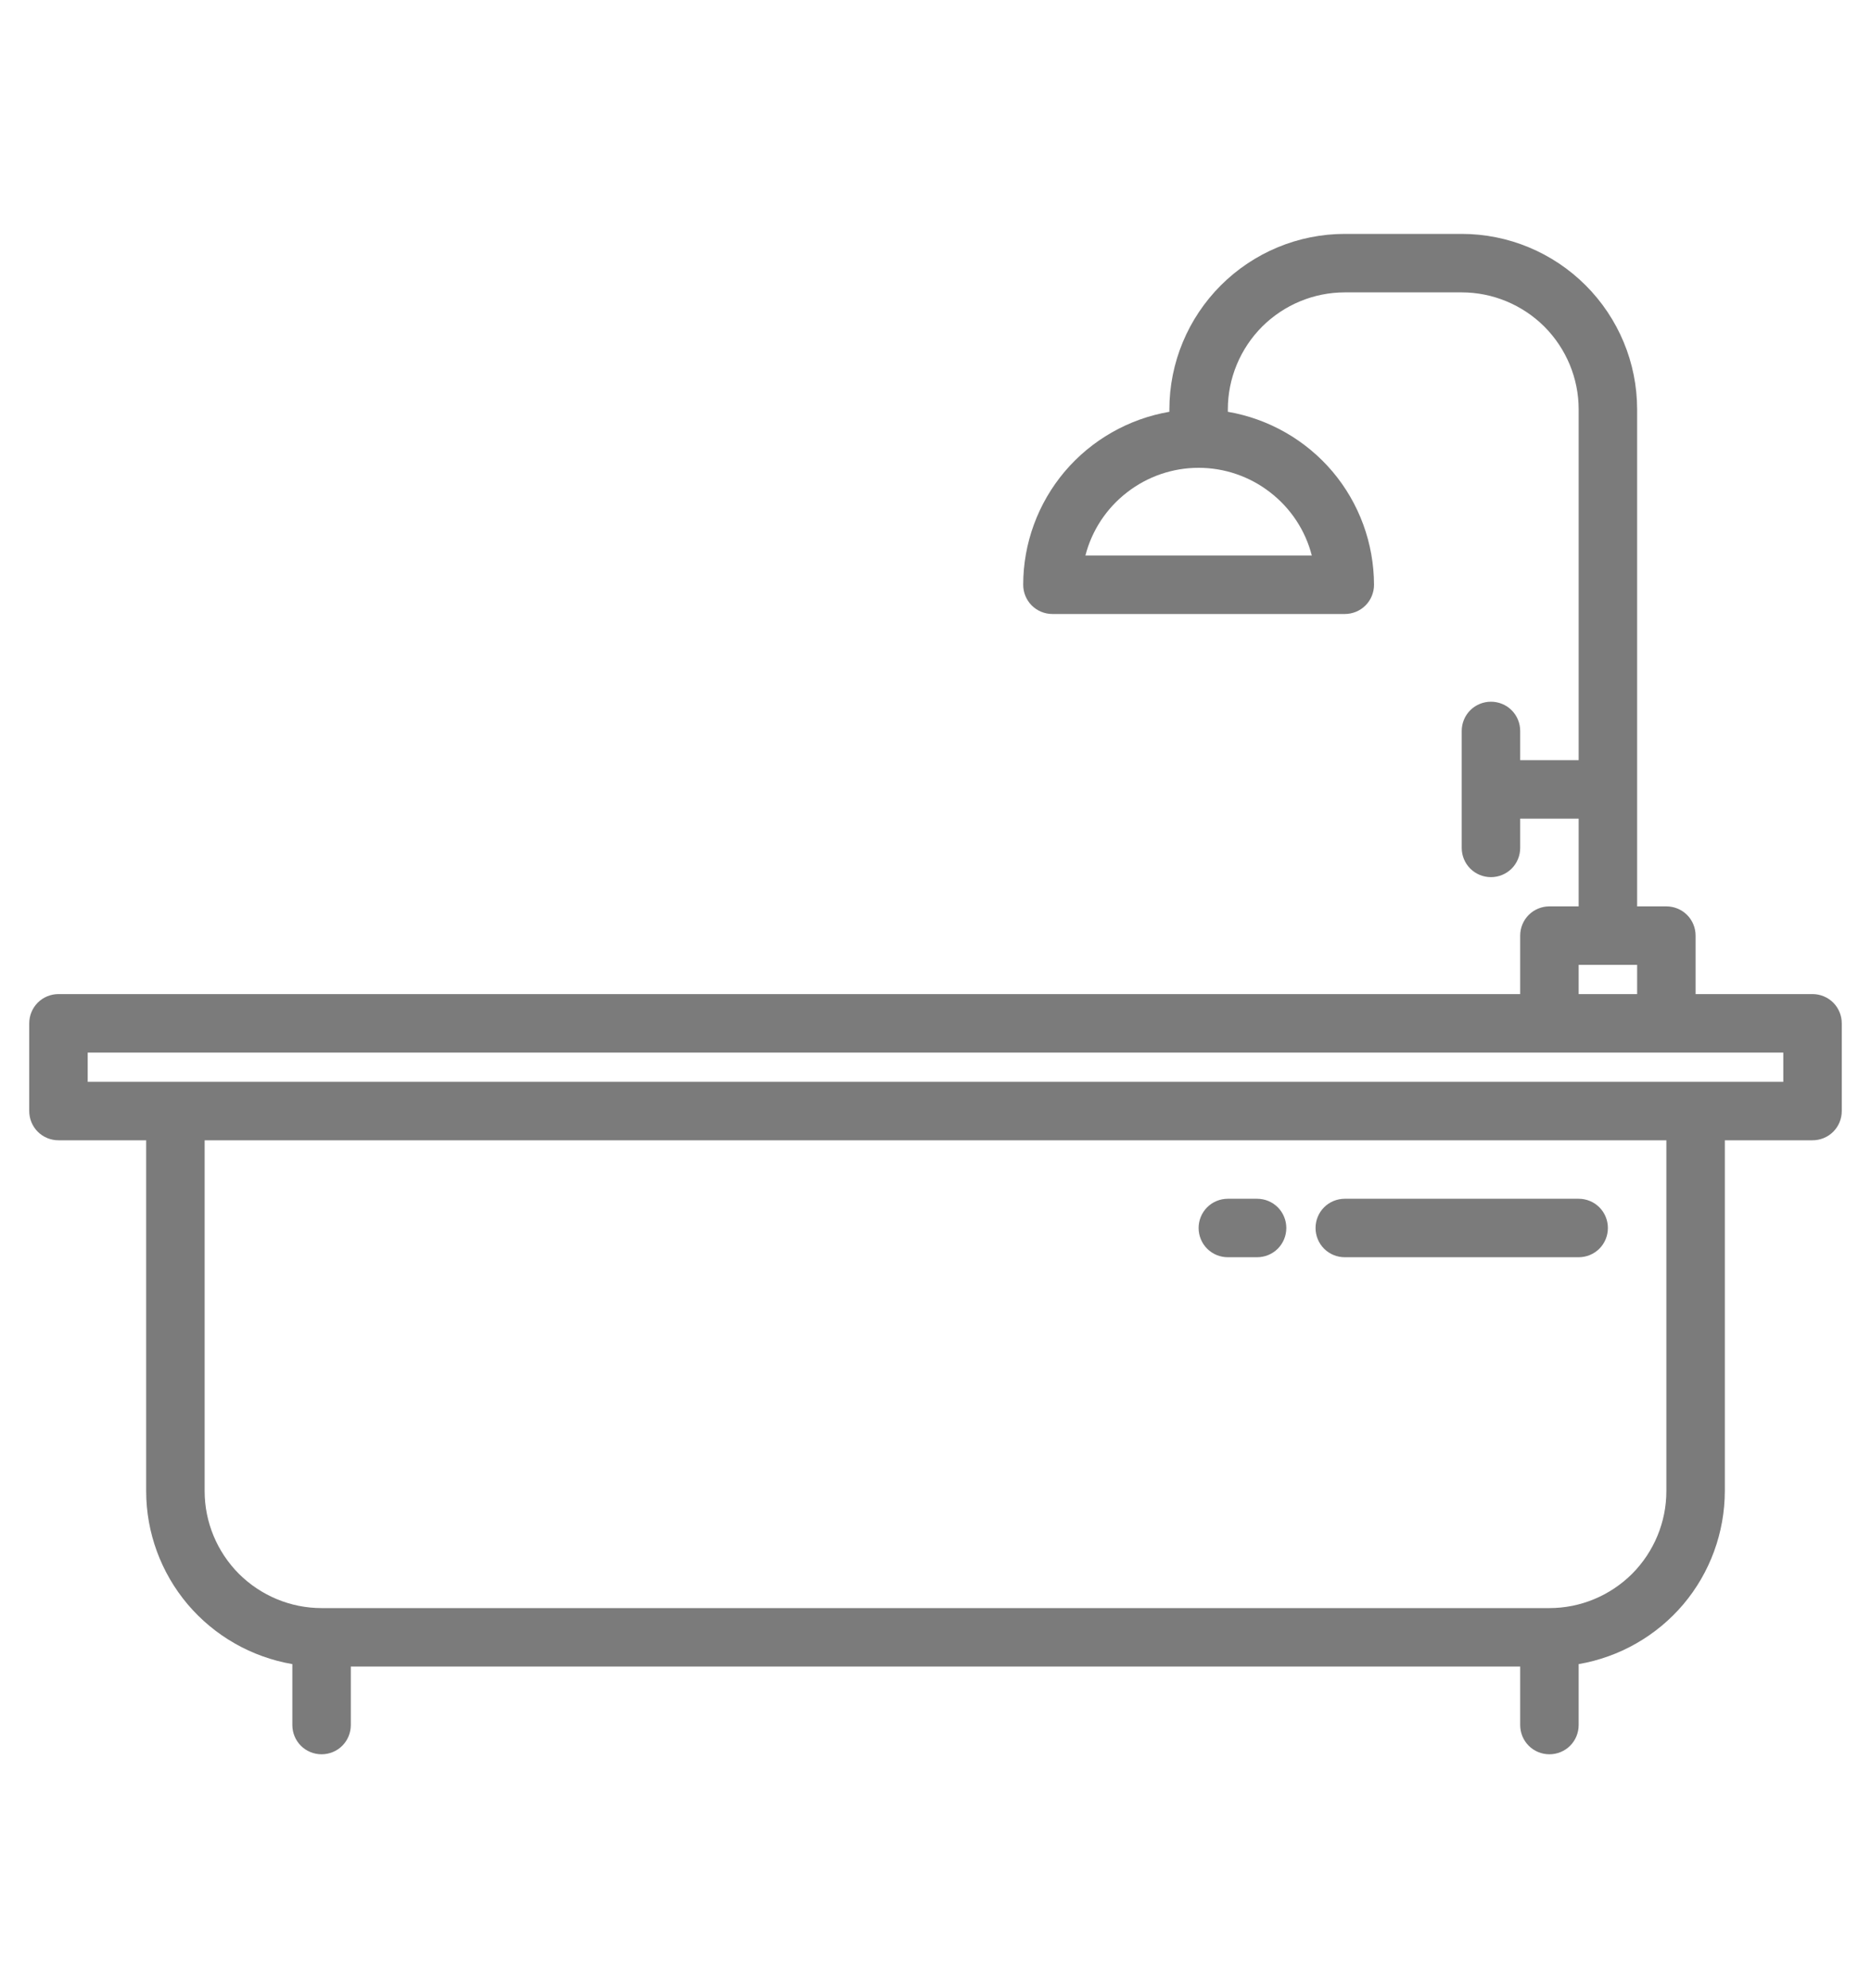 <svg width="16" height="17" viewBox="0 0 16 17" fill="none" xmlns="http://www.w3.org/2000/svg">
<g id="005-bath">
<g id="Group">
<path id="Vector" d="M0.5 8.5H13V8C13 7.934 13.026 7.87 13.073 7.823C13.12 7.776 13.184 7.75 13.25 7.75H13.5V7H13V7.25C13 7.316 12.974 7.38 12.927 7.427C12.88 7.474 12.816 7.5 12.75 7.5C12.684 7.5 12.62 7.474 12.573 7.427C12.526 7.38 12.5 7.316 12.5 7.25V6.25C12.5 6.184 12.526 6.12 12.573 6.073C12.62 6.026 12.684 6 12.75 6C12.816 6 12.88 6.026 12.927 6.073C12.974 6.12 13 6.184 13 6.25V6.5H13.5V3.5C13.5 3.235 13.394 2.981 13.207 2.793C13.019 2.606 12.765 2.5 12.5 2.5H11.5C11.235 2.5 10.981 2.606 10.793 2.793C10.606 2.981 10.5 3.235 10.5 3.5V3.521C10.849 3.581 11.166 3.762 11.395 4.032C11.624 4.303 11.749 4.646 11.75 5C11.75 5.066 11.724 5.13 11.677 5.177C11.63 5.224 11.566 5.25 11.5 5.25H9C8.934 5.25 8.87 5.224 8.823 5.177C8.776 5.13 8.75 5.066 8.75 5C8.75 4.646 8.876 4.303 9.105 4.032C9.334 3.762 9.651 3.581 10 3.521V3.5C10 3.102 10.159 2.721 10.44 2.44C10.721 2.159 11.102 2 11.5 2H12.5C12.898 2 13.279 2.159 13.56 2.44C13.841 2.721 14 3.102 14 3.5V7.75H14.25C14.316 7.75 14.38 7.776 14.427 7.823C14.474 7.87 14.5 7.934 14.5 8V8.5H15.5C15.566 8.5 15.63 8.526 15.677 8.573C15.724 8.62 15.75 8.684 15.75 8.75V9.5C15.75 9.566 15.724 9.63 15.677 9.677C15.63 9.724 15.566 9.75 15.5 9.75H14.75V12.75C14.749 13.104 14.624 13.447 14.395 13.718C14.166 13.988 13.849 14.169 13.5 14.229V14.75C13.5 14.816 13.474 14.88 13.427 14.927C13.38 14.974 13.316 15 13.25 15C13.184 15 13.12 14.974 13.073 14.927C13.026 14.88 13 14.816 13 14.75V14.25H3V14.75C3 14.816 2.974 14.88 2.927 14.927C2.88 14.974 2.816 15 2.75 15C2.684 15 2.62 14.974 2.573 14.927C2.526 14.88 2.5 14.816 2.5 14.75V14.229C2.151 14.169 1.834 13.988 1.605 13.718C1.376 13.447 1.25 13.104 1.25 12.75V9.75H0.5C0.434 9.75 0.37 9.724 0.323 9.677C0.276 9.63 0.25 9.566 0.25 9.5V8.75C0.25 8.684 0.276 8.62 0.323 8.573C0.37 8.526 0.434 8.5 0.5 8.5ZM10.25 4C10.028 4 9.813 4.074 9.638 4.21C9.463 4.345 9.337 4.535 9.282 4.75H11.218C11.163 4.535 11.037 4.345 10.862 4.21C10.687 4.074 10.472 4 10.25 4ZM14 8.25H13.5V8.5H14V8.25ZM1.75 12.75C1.75 13.015 1.856 13.269 2.043 13.457C2.231 13.644 2.485 13.75 2.75 13.75H13.25C13.515 13.75 13.769 13.644 13.957 13.457C14.144 13.269 14.25 13.015 14.25 12.75V9.75H1.75V12.75ZM0.75 9.25H15.25V9H0.75V9.25Z" fill="#7B7B7B"/>
<path id="Vector_2" d="M13.5 10.75H11.5C11.434 10.75 11.37 10.724 11.323 10.677C11.276 10.63 11.25 10.566 11.25 10.5C11.25 10.434 11.276 10.37 11.323 10.323C11.37 10.276 11.434 10.25 11.5 10.25H13.5C13.566 10.25 13.63 10.276 13.677 10.323C13.724 10.37 13.75 10.434 13.75 10.5C13.75 10.566 13.724 10.63 13.677 10.677C13.63 10.724 13.566 10.75 13.5 10.75Z" fill="#7B7B7B"/>
<path id="Vector_3" d="M10.75 10.75H10.5C10.434 10.75 10.37 10.724 10.323 10.677C10.276 10.63 10.25 10.566 10.25 10.5C10.25 10.434 10.276 10.37 10.323 10.323C10.37 10.276 10.434 10.25 10.5 10.25H10.75C10.816 10.25 10.88 10.276 10.927 10.323C10.974 10.37 11 10.434 11 10.5C11 10.566 10.974 10.63 10.927 10.677C10.88 10.724 10.816 10.75 10.75 10.75Z" fill="#7B7B7B"/>
</g>
</g>
</svg>
